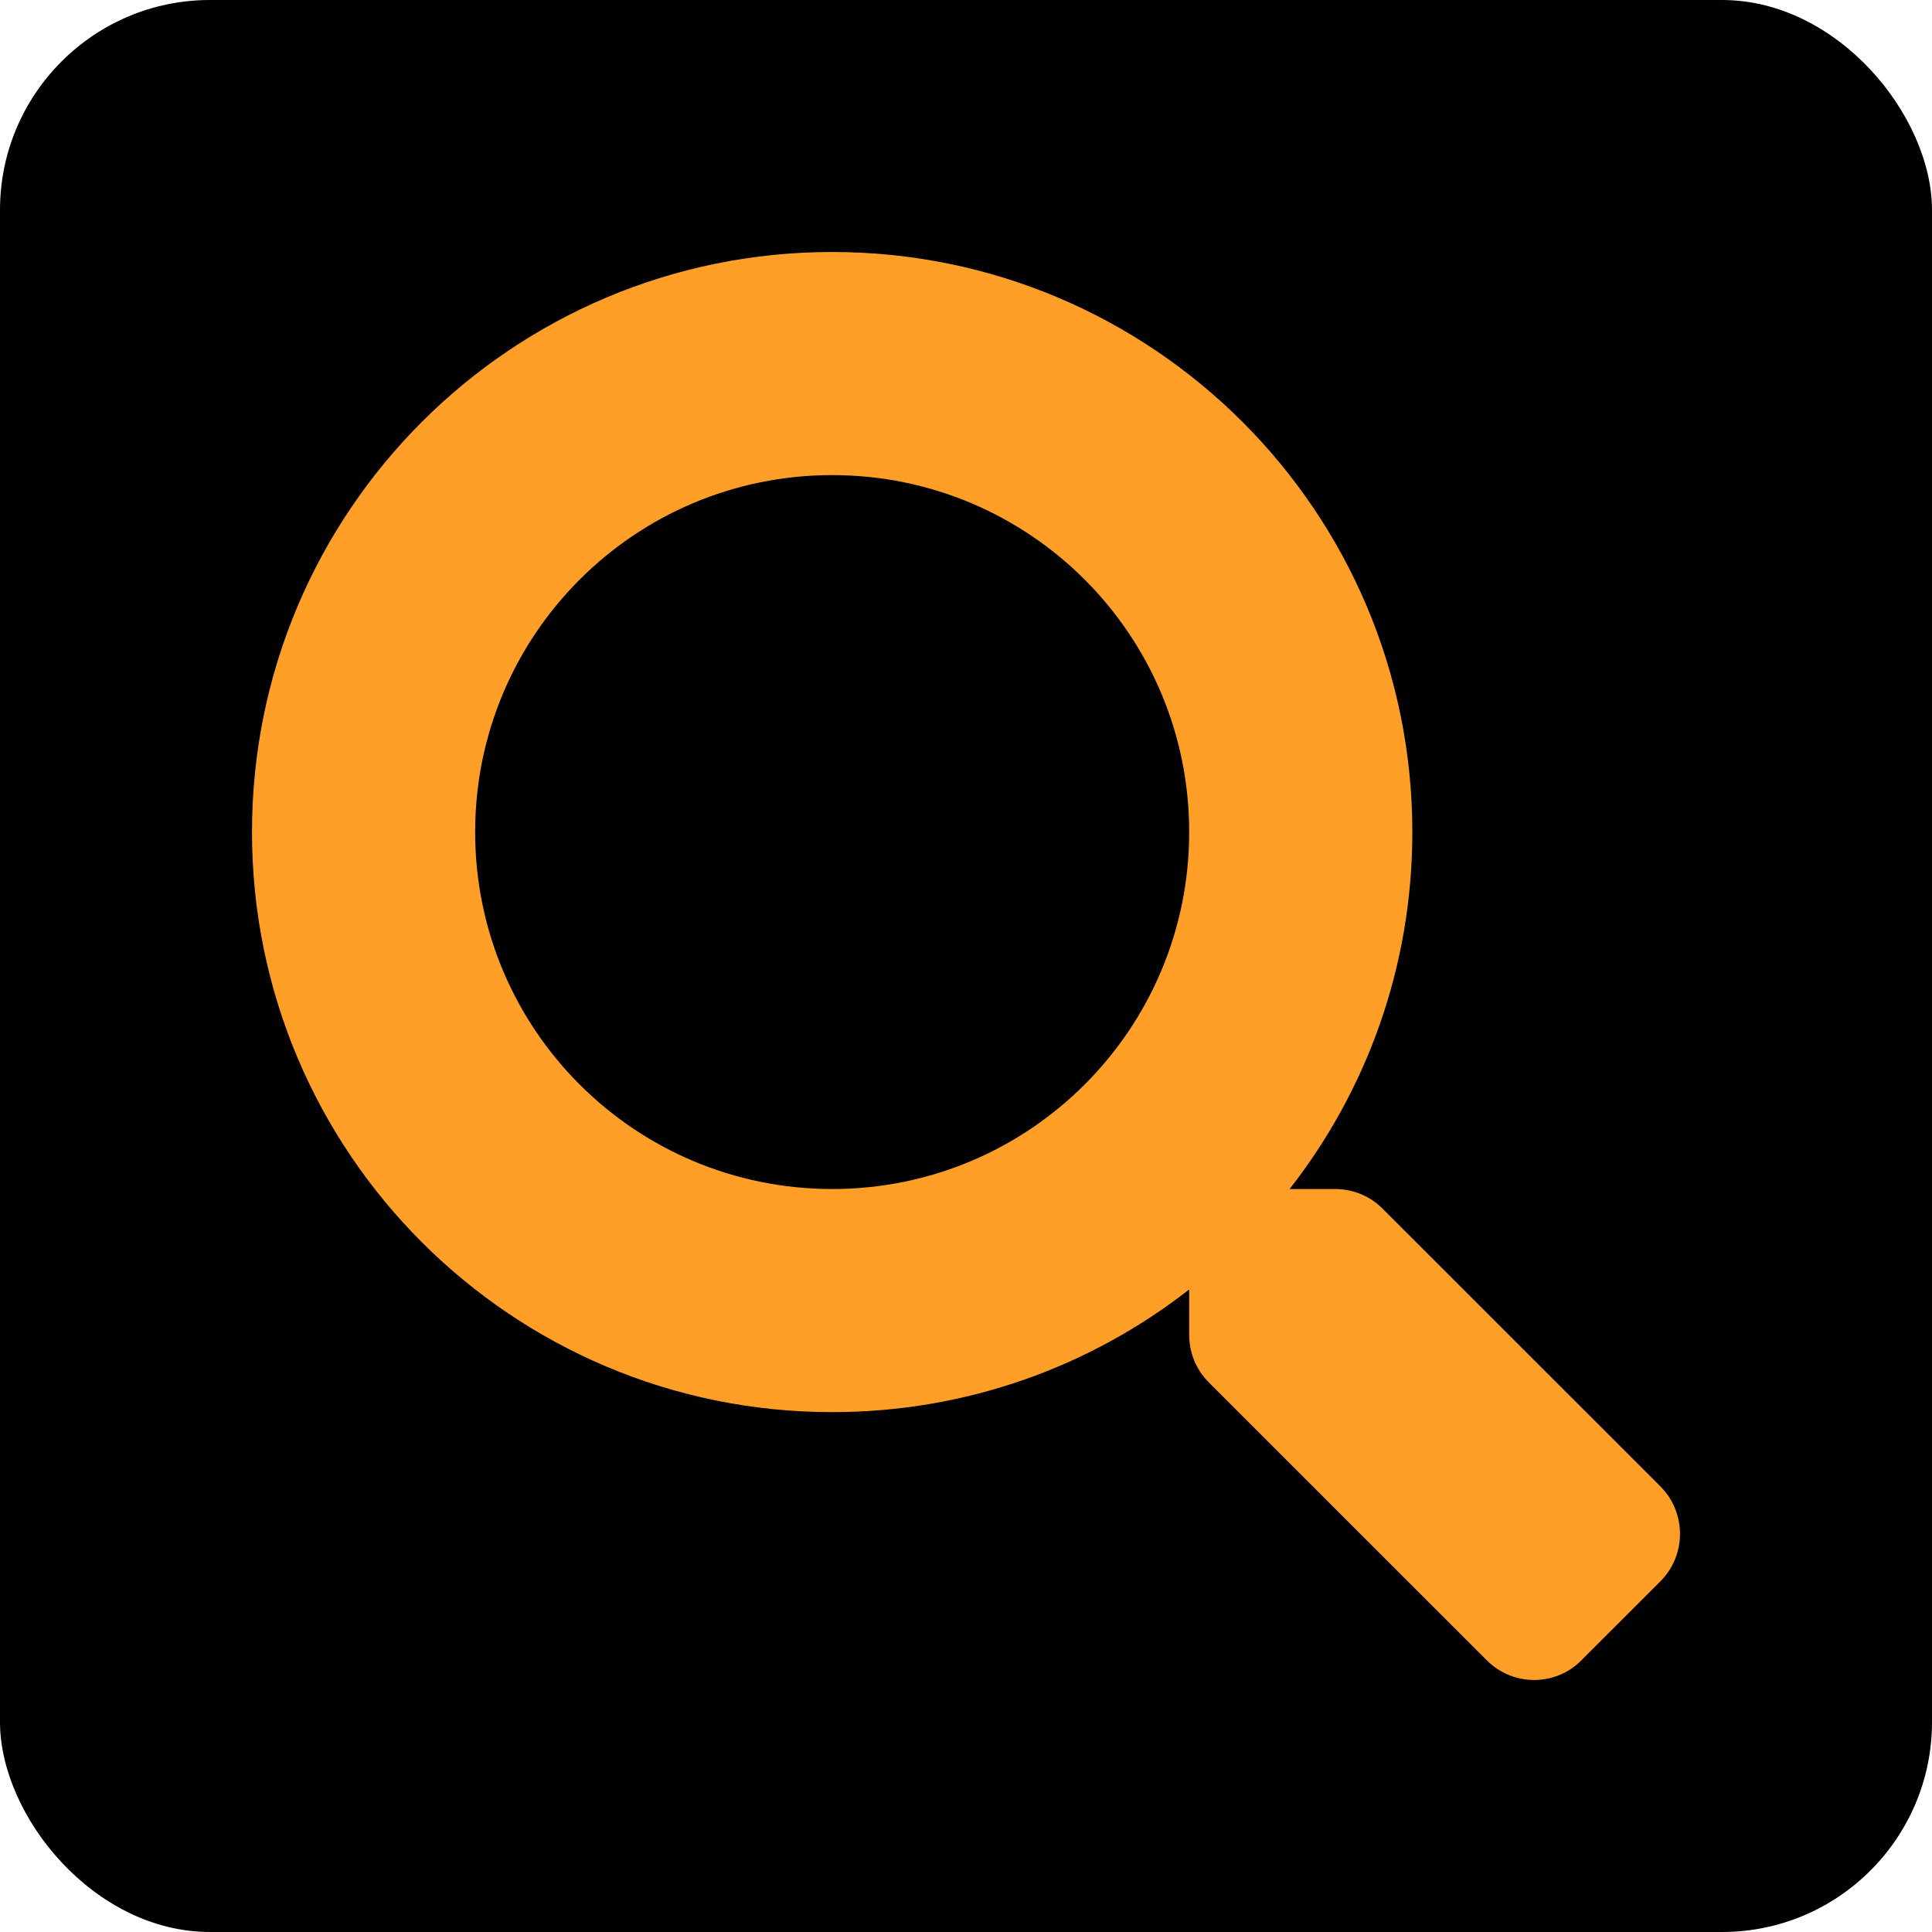 <svg width="46" height="46" viewBox="0 0 46 46" fill="none" xmlns="http://www.w3.org/2000/svg">
<rect width="46" height="46" rx="5" fill="black"/>
<path d="M39.538 35.395L32.916 28.775C32.618 28.476 32.212 28.31 31.787 28.31H30.705C32.538 25.966 33.627 23.018 33.627 19.811C33.627 12.182 27.444 6 19.814 6C12.183 6 6 12.182 6 19.811C6 27.441 12.183 33.622 19.814 33.622C23.021 33.622 25.97 32.533 28.314 30.701V31.783C28.314 32.208 28.48 32.613 28.779 32.912L35.4 39.532C36.025 40.156 37.034 40.156 37.651 39.532L39.531 37.653C40.155 37.029 40.155 36.019 39.538 35.395ZM19.814 28.31C15.118 28.31 11.313 24.512 11.313 19.811C11.313 15.117 15.112 11.312 19.814 11.312C24.509 11.312 28.314 15.11 28.314 19.811C28.314 24.506 24.515 28.31 19.814 28.31Z" fill="#FF9F27"/>
</svg>
